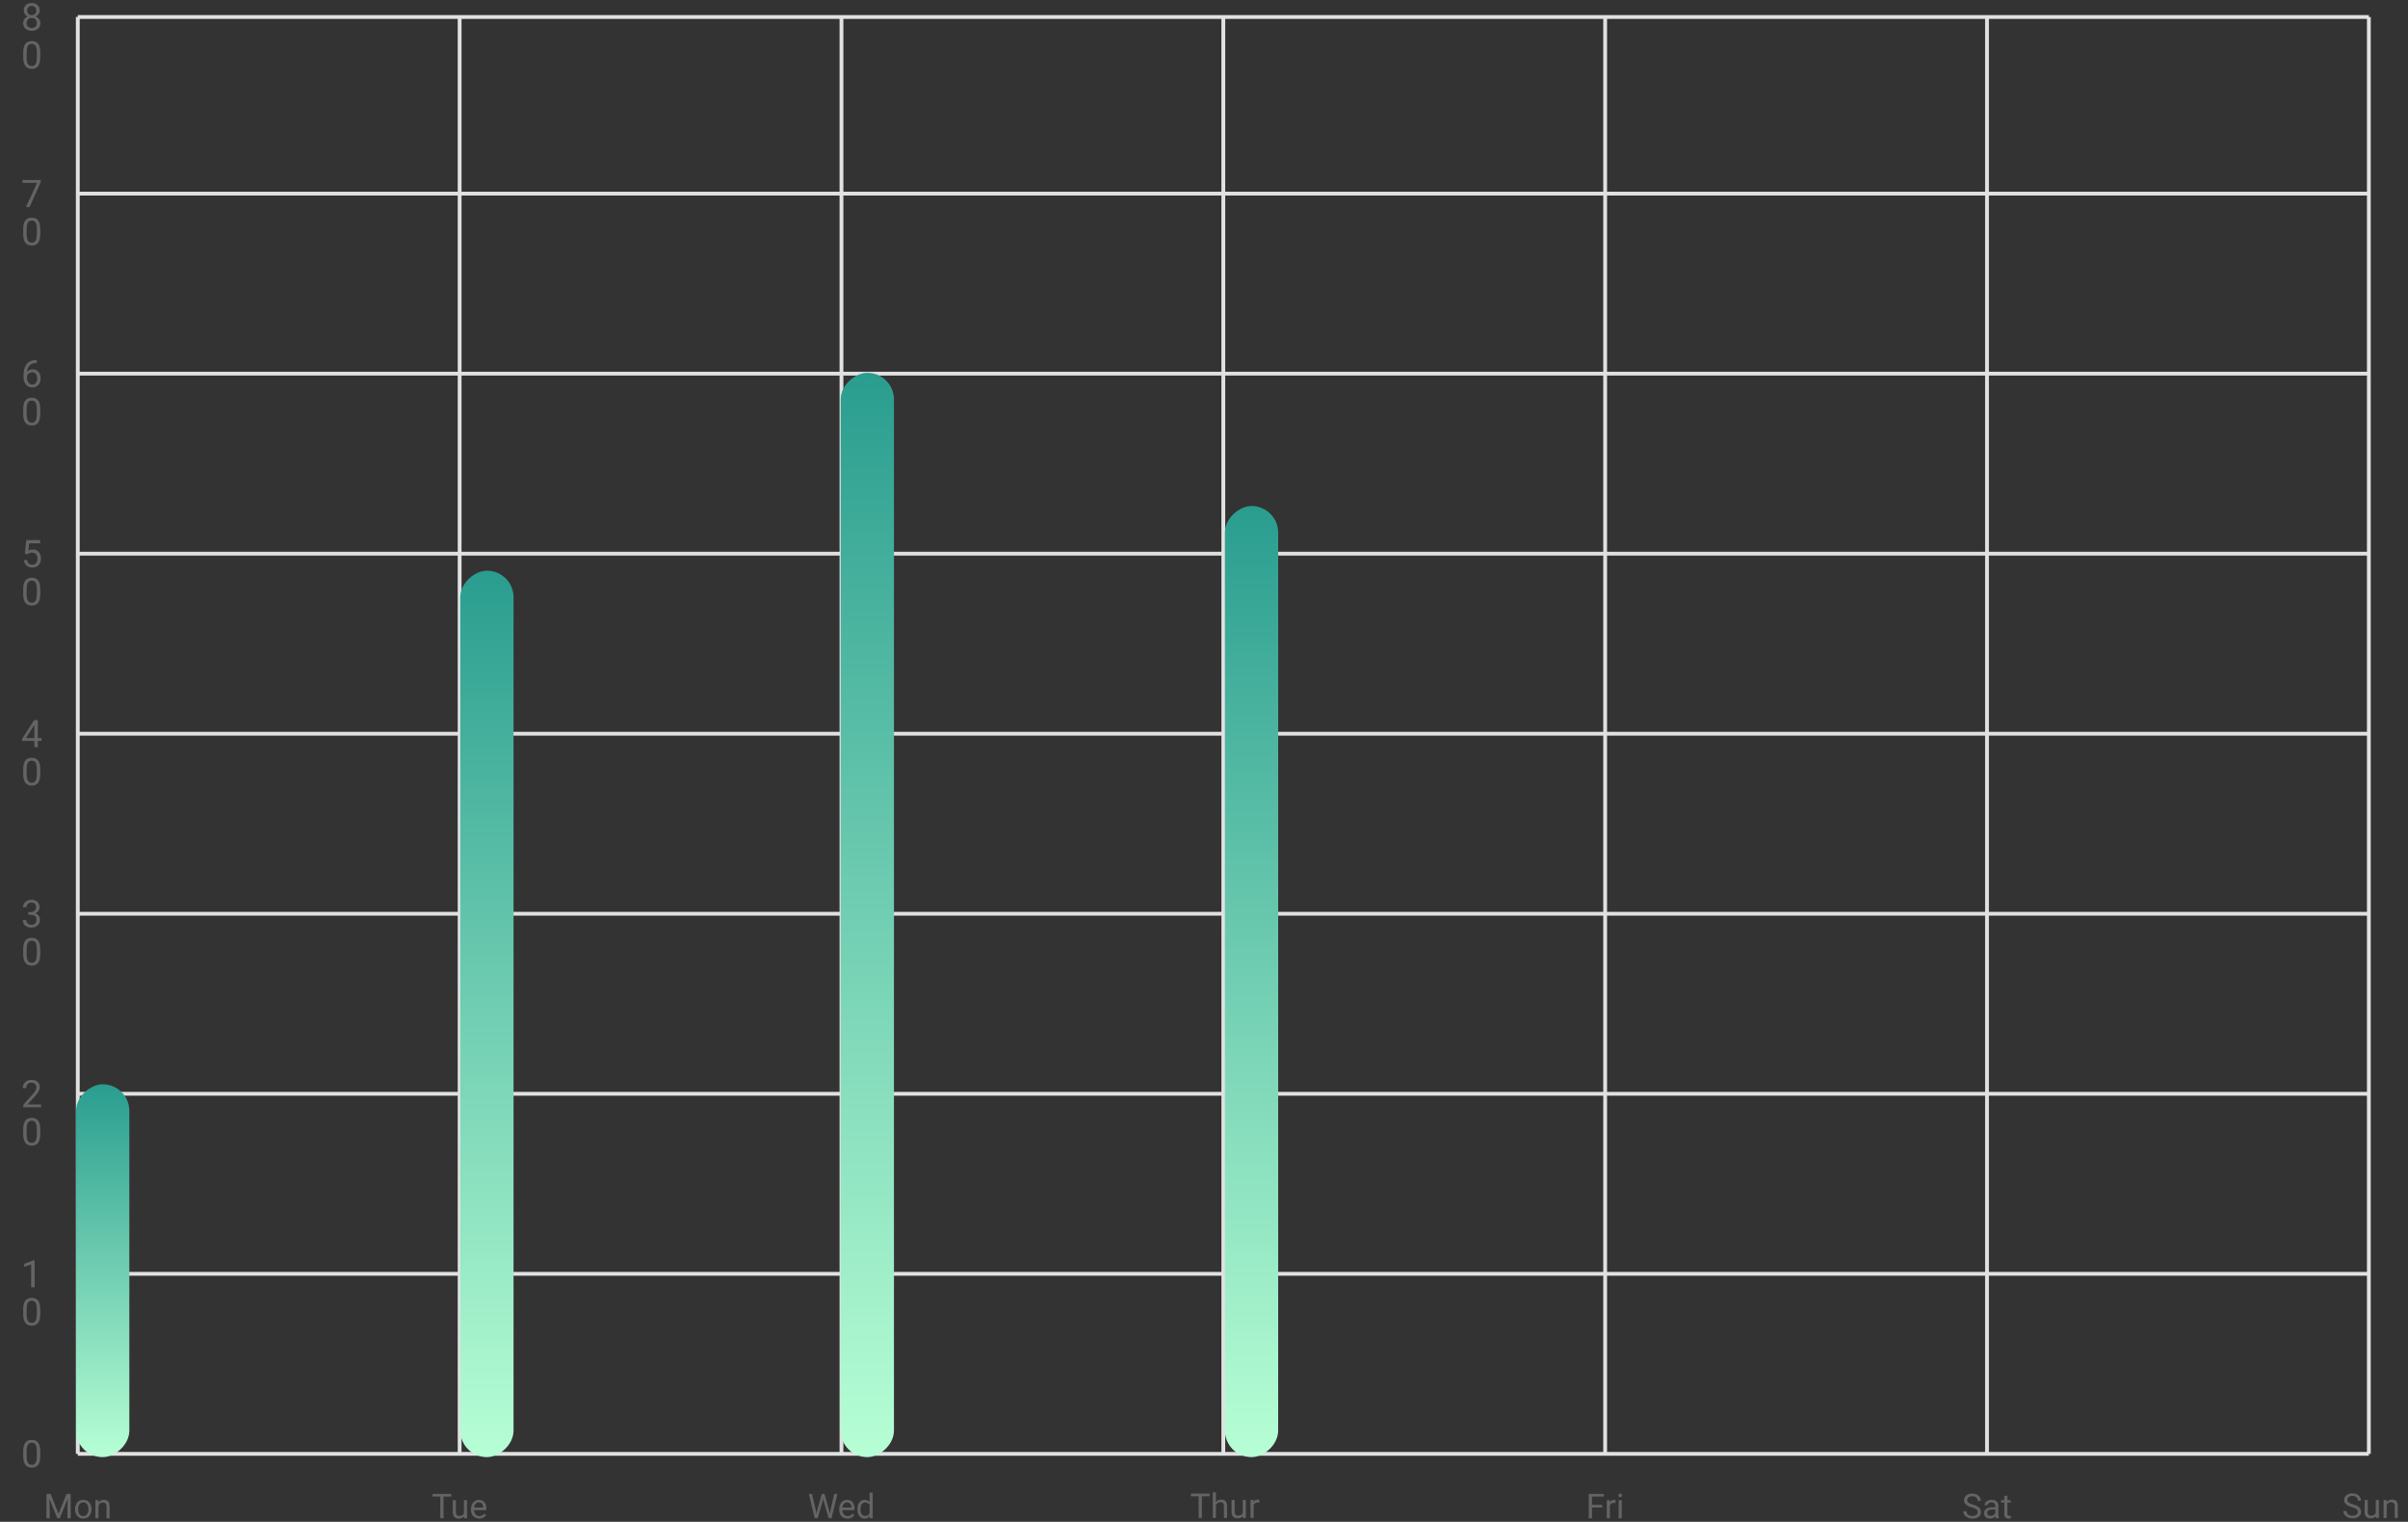 <svg width="633" height="400" viewBox="0 0 633 400" fill="none" xmlns="http://www.w3.org/2000/svg">
<rect x="0" y="0" width="633" height="400" fill="#333333" stroke="none"/>
<path d="M13.301 392.674L15.393 397.894L17.485 392.674H18.579V399.072H17.735V396.58L17.814 393.891L15.714 399.072H15.068L12.971 393.904L13.055 396.58V399.072H12.211V392.674H13.301ZM19.726 396.651C19.726 396.185 19.817 395.766 19.998 395.394C20.183 395.022 20.438 394.735 20.763 394.532C21.091 394.33 21.465 394.229 21.884 394.229C22.531 394.229 23.054 394.453 23.452 394.902C23.854 395.35 24.054 395.946 24.054 396.69V396.747C24.054 397.21 23.965 397.626 23.786 397.995C23.61 398.362 23.357 398.647 23.026 398.852C22.698 399.057 22.32 399.16 21.892 399.16C21.248 399.16 20.725 398.936 20.323 398.487C19.925 398.039 19.726 397.446 19.726 396.708V396.651ZM20.543 396.747C20.543 397.275 20.665 397.698 20.908 398.017C21.154 398.337 21.482 398.496 21.892 398.496C22.305 398.496 22.634 398.335 22.877 398.013C23.12 397.688 23.241 397.234 23.241 396.651C23.241 396.129 23.117 395.707 22.868 395.385C22.622 395.06 22.294 394.897 21.884 394.897C21.482 394.897 21.158 395.057 20.912 395.376C20.666 395.695 20.543 396.153 20.543 396.747ZM25.843 394.317L25.869 394.915C26.233 394.458 26.707 394.229 27.293 394.229C28.298 394.229 28.805 394.796 28.814 395.93V399.072H28.001V395.925C27.998 395.583 27.919 395.329 27.763 395.165C27.611 395.001 27.372 394.919 27.047 394.919C26.783 394.919 26.552 394.989 26.353 395.13C26.154 395.271 25.998 395.455 25.887 395.684V399.072H25.074V394.317H25.843Z" fill="#646464"/>
<path d="M118.644 393.368H116.587V399.072H115.748V393.368H113.695V392.674H118.644V393.368ZM121.979 398.602C121.663 398.974 121.198 399.16 120.586 399.16C120.079 399.16 119.693 399.013 119.426 398.72C119.162 398.424 119.029 397.988 119.026 397.411V394.317H119.839V397.389C119.839 398.11 120.132 398.47 120.718 398.47C121.339 398.47 121.752 398.238 121.957 397.776V394.317H122.77V399.072H121.997L121.979 398.602ZM125.983 399.16C125.338 399.16 124.814 398.949 124.409 398.527C124.005 398.102 123.803 397.535 123.803 396.826V396.677C123.803 396.205 123.892 395.785 124.071 395.416C124.253 395.044 124.505 394.754 124.827 394.546C125.152 394.335 125.504 394.229 125.882 394.229C126.5 394.229 126.98 394.433 127.323 394.84C127.666 395.247 127.837 395.83 127.837 396.589V396.927H124.616C124.628 397.396 124.764 397.776 125.025 398.066C125.288 398.353 125.622 398.496 126.027 398.496C126.314 398.496 126.557 398.438 126.756 398.32C126.955 398.203 127.13 398.048 127.279 397.855L127.776 398.241C127.377 398.854 126.779 399.16 125.983 399.16ZM125.882 394.897C125.553 394.897 125.278 395.017 125.055 395.258C124.833 395.495 124.695 395.829 124.642 396.259H127.024V396.198C127.001 395.785 126.889 395.466 126.69 395.24C126.491 395.011 126.221 394.897 125.882 394.897Z" fill="#646464"/>
<path d="M214.472 397.055L214.595 397.899L214.776 397.138L216.041 392.674H216.753L217.988 397.138L218.164 397.912L218.3 397.05L219.293 392.674H220.141L218.59 399.072H217.821L216.503 394.409L216.402 393.922L216.3 394.409L214.934 399.072H214.165L212.618 392.674H213.462L214.472 397.055ZM222.787 399.16C222.142 399.16 221.618 398.949 221.214 398.527C220.809 398.102 220.607 397.535 220.607 396.826V396.677C220.607 396.205 220.696 395.785 220.875 395.416C221.057 395.044 221.309 394.754 221.631 394.546C221.956 394.335 222.308 394.229 222.686 394.229C223.304 394.229 223.784 394.433 224.127 394.84C224.47 395.247 224.641 395.83 224.641 396.589V396.927H221.42C221.432 397.396 221.568 397.776 221.829 398.066C222.092 398.353 222.426 398.496 222.831 398.496C223.118 398.496 223.361 398.438 223.56 398.32C223.759 398.203 223.934 398.048 224.083 397.855L224.58 398.241C224.181 398.854 223.584 399.16 222.787 399.16ZM222.686 394.897C222.358 394.897 222.082 395.017 221.86 395.258C221.637 395.495 221.499 395.829 221.446 396.259H223.828V396.198C223.805 395.785 223.694 395.466 223.494 395.24C223.295 395.011 223.026 394.897 222.686 394.897ZM225.388 396.655C225.388 395.925 225.561 395.34 225.907 394.897C226.253 394.452 226.705 394.229 227.265 394.229C227.821 394.229 228.262 394.42 228.588 394.8V392.322H229.401V399.072H228.653L228.614 398.562C228.289 398.961 227.836 399.16 227.256 399.16C226.705 399.16 226.256 398.934 225.907 398.483C225.561 398.032 225.388 397.443 225.388 396.716V396.655ZM226.201 396.747C226.201 397.286 226.313 397.708 226.535 398.013C226.758 398.318 227.066 398.47 227.458 398.47C227.974 398.47 228.35 398.238 228.588 397.776V395.591C228.344 395.143 227.971 394.919 227.467 394.919C227.069 394.919 226.758 395.073 226.535 395.381C226.313 395.688 226.201 396.144 226.201 396.747Z" fill="#646464"/>
<path d="M317.992 393.296H315.936V399H315.096V393.296H313.044V392.602H317.992V393.296ZM319.627 394.821C319.987 394.378 320.456 394.157 321.033 394.157C322.038 394.157 322.545 394.724 322.554 395.858V399H321.741V395.854C321.738 395.511 321.659 395.257 321.503 395.093C321.351 394.929 321.112 394.847 320.787 394.847C320.523 394.847 320.292 394.917 320.093 395.058C319.894 395.199 319.738 395.383 319.627 395.612V399H318.814V392.25H319.627V394.821ZM326.707 398.53C326.39 398.902 325.926 399.088 325.313 399.088C324.807 399.088 324.42 398.941 324.153 398.648C323.89 398.353 323.756 397.916 323.753 397.339V394.245H324.566V397.317C324.566 398.038 324.859 398.398 325.445 398.398C326.066 398.398 326.479 398.167 326.685 397.704V394.245H327.498V399H326.724L326.707 398.53ZM331.035 394.975C330.912 394.954 330.779 394.944 330.635 394.944C330.102 394.944 329.74 395.171 329.55 395.625V399H328.737V394.245H329.528L329.541 394.794C329.808 394.37 330.186 394.157 330.675 394.157C330.833 394.157 330.953 394.178 331.035 394.219V394.975Z" fill="#646464"/>
<path d="M421.174 396.246H418.489V399.072H417.646V392.674H421.61V393.368H418.489V395.556H421.174V396.246ZM424.677 395.047C424.554 395.026 424.421 395.016 424.277 395.016C423.744 395.016 423.382 395.243 423.192 395.697V399.072H422.379V394.317H423.17L423.183 394.866C423.449 394.442 423.827 394.229 424.317 394.229C424.475 394.229 424.595 394.25 424.677 394.291V395.047ZM426.312 399.072H425.499V394.317H426.312V399.072ZM425.433 393.056C425.433 392.924 425.472 392.813 425.551 392.722C425.633 392.631 425.754 392.586 425.912 392.586C426.07 392.586 426.19 392.631 426.272 392.722C426.354 392.813 426.395 392.924 426.395 393.056C426.395 393.188 426.354 393.298 426.272 393.385C426.19 393.473 426.07 393.517 425.912 393.517C425.754 393.517 425.633 393.473 425.551 393.385C425.472 393.298 425.433 393.188 425.433 393.056Z" fill="#646464"/>
<path d="M518.363 396.22C517.64 396.012 517.112 395.757 516.781 395.455C516.453 395.151 516.289 394.776 516.289 394.33C516.289 393.826 516.49 393.41 516.891 393.082C517.296 392.751 517.82 392.586 518.465 392.586C518.904 392.586 519.295 392.671 519.638 392.841C519.984 393.01 520.25 393.245 520.438 393.544C520.628 393.842 520.723 394.169 520.723 394.524H519.875C519.875 394.137 519.752 393.834 519.506 393.614C519.26 393.391 518.913 393.28 518.465 393.28C518.049 393.28 517.723 393.372 517.489 393.557C517.257 393.738 517.142 393.992 517.142 394.317C517.142 394.578 517.252 394.799 517.471 394.981C517.694 395.159 518.07 395.323 518.601 395.473C519.134 395.622 519.55 395.788 519.849 395.969C520.151 396.148 520.373 396.358 520.517 396.598C520.663 396.838 520.737 397.121 520.737 397.446C520.737 397.965 520.534 398.381 520.13 398.694C519.726 399.005 519.185 399.16 518.508 399.16C518.069 399.16 517.659 399.076 517.278 398.909C516.897 398.739 516.603 398.508 516.395 398.215C516.19 397.922 516.087 397.59 516.087 397.217H516.935C516.935 397.604 517.077 397.91 517.362 398.136C517.649 398.359 518.031 398.47 518.508 398.47C518.954 398.47 519.295 398.379 519.532 398.197C519.77 398.016 519.888 397.768 519.888 397.455C519.888 397.141 519.778 396.9 519.559 396.73C519.339 396.557 518.941 396.387 518.363 396.22ZM524.63 399.072C524.583 398.978 524.545 398.811 524.516 398.571C524.138 398.964 523.687 399.16 523.162 399.16C522.694 399.16 522.308 399.028 522.007 398.764C521.708 398.498 521.558 398.161 521.558 397.754C521.558 397.258 521.746 396.875 522.121 396.602C522.499 396.327 523.029 396.189 523.712 396.189H524.503V395.816C524.503 395.531 524.418 395.306 524.248 395.139C524.078 394.969 523.827 394.884 523.496 394.884C523.206 394.884 522.963 394.957 522.767 395.104C522.57 395.25 522.472 395.427 522.472 395.635H521.655C521.655 395.398 521.738 395.17 521.905 394.95C522.075 394.727 522.304 394.551 522.591 394.423C522.881 394.294 523.199 394.229 523.545 394.229C524.092 394.229 524.522 394.367 524.832 394.642C525.143 394.915 525.304 395.291 525.316 395.772V397.96C525.316 398.397 525.371 398.744 525.483 399.002V399.072H524.63ZM523.281 398.452C523.536 398.452 523.778 398.386 524.006 398.255C524.235 398.123 524.4 397.951 524.503 397.74V396.765H523.865C522.869 396.765 522.371 397.056 522.371 397.639C522.371 397.894 522.456 398.093 522.626 398.237C522.796 398.381 523.014 398.452 523.281 398.452ZM527.693 393.166V394.317H528.581V394.945H527.693V397.894C527.693 398.085 527.733 398.228 527.812 398.325C527.891 398.419 528.026 398.466 528.216 398.466C528.31 398.466 528.439 398.448 528.603 398.413V399.072C528.389 399.131 528.181 399.16 527.979 399.16C527.615 399.16 527.341 399.05 527.157 398.83C526.972 398.611 526.88 398.299 526.88 397.894V394.945H526.014V394.317H526.88V393.166H527.693Z" fill="#646464"/>
<path d="M618.284 396.148C617.561 395.94 617.033 395.685 616.702 395.383C616.374 395.079 616.21 394.704 616.21 394.258C616.21 393.754 616.411 393.338 616.812 393.01C617.216 392.679 617.741 392.514 618.385 392.514C618.825 392.514 619.216 392.599 619.559 392.769C619.904 392.938 620.171 393.173 620.359 393.472C620.549 393.771 620.644 394.097 620.644 394.452H619.796C619.796 394.065 619.673 393.762 619.427 393.542C619.181 393.319 618.834 393.208 618.385 393.208C617.969 393.208 617.644 393.3 617.41 393.485C617.178 393.667 617.063 393.92 617.063 394.245C617.063 394.506 617.173 394.727 617.392 394.909C617.615 395.087 617.991 395.251 618.522 395.401C619.055 395.55 619.471 395.716 619.77 395.897C620.071 396.076 620.294 396.286 620.438 396.526C620.584 396.766 620.657 397.049 620.657 397.374C620.657 397.893 620.455 398.309 620.051 398.622C619.647 398.933 619.106 399.088 618.429 399.088C617.99 399.088 617.58 399.004 617.199 398.837C616.818 398.667 616.524 398.436 616.316 398.143C616.111 397.85 616.008 397.518 616.008 397.146H616.856C616.856 397.532 616.998 397.838 617.282 398.064C617.57 398.287 617.952 398.398 618.429 398.398C618.875 398.398 619.216 398.307 619.453 398.125C619.691 397.944 619.809 397.696 619.809 397.383C619.809 397.069 619.699 396.828 619.48 396.658C619.26 396.485 618.862 396.315 618.284 396.148ZM624.551 398.53C624.235 398.902 623.77 399.088 623.158 399.088C622.651 399.088 622.264 398.941 621.998 398.648C621.734 398.353 621.601 397.916 621.598 397.339V394.245H622.411V397.317C622.411 398.038 622.704 398.398 623.29 398.398C623.911 398.398 624.324 398.167 624.529 397.704V394.245H625.342V399H624.569L624.551 398.53ZM627.35 394.245L627.377 394.843C627.74 394.386 628.215 394.157 628.8 394.157C629.805 394.157 630.312 394.724 630.321 395.858V399H629.508V395.854C629.505 395.511 629.426 395.257 629.271 395.093C629.118 394.929 628.88 394.847 628.554 394.847C628.291 394.847 628.059 394.917 627.86 395.058C627.661 395.199 627.506 395.383 627.394 395.612V399H626.581V394.245H627.35Z" fill="#646464"/>
<path d="M10.586 382.644C10.586 383.702 10.406 384.488 10.044 385.003C9.683 385.517 9.118 385.774 8.35 385.774C7.592 385.774 7.03 385.524 6.666 385.022C6.301 384.518 6.112 383.766 6.099 382.766V381.56C6.099 380.516 6.28 379.739 6.641 379.231C7.003 378.724 7.569 378.47 8.34 378.47C9.105 378.47 9.669 378.715 10.03 379.207C10.391 379.695 10.577 380.45 10.586 381.473V382.644ZM9.683 381.409C9.683 380.644 9.576 380.087 9.361 379.739C9.146 379.388 8.806 379.212 8.34 379.212C7.878 379.212 7.541 379.386 7.33 379.734C7.118 380.083 7.009 380.618 7.003 381.341V382.786C7.003 383.554 7.113 384.122 7.335 384.49C7.559 384.855 7.898 385.037 8.35 385.037C8.796 385.037 9.127 384.864 9.341 384.519C9.56 384.174 9.673 383.631 9.683 382.889V381.409Z" fill="#646464"/>
<path d="M9.097 338.357H8.189V332.336L6.368 333.005V332.185L8.956 331.213H9.097V338.357ZM10.586 345.325C10.586 346.383 10.406 347.169 10.044 347.683C9.683 348.197 9.118 348.454 8.35 348.454C7.592 348.454 7.03 348.204 6.666 347.703C6.301 347.198 6.112 346.446 6.099 345.447V344.241C6.099 343.196 6.28 342.419 6.641 341.911C7.003 341.404 7.569 341.15 8.34 341.15C9.105 341.15 9.669 341.396 10.03 341.887C10.391 342.375 10.577 343.131 10.586 344.153V345.325ZM9.683 344.089C9.683 343.324 9.576 342.768 9.361 342.419C9.146 342.068 8.806 341.892 8.34 341.892C7.878 341.892 7.541 342.066 7.33 342.414C7.118 342.763 7.009 343.298 7.003 344.021V345.466C7.003 346.234 7.113 346.802 7.335 347.17C7.559 347.535 7.898 347.717 8.35 347.717C8.796 347.717 9.127 347.545 9.341 347.2C9.56 346.855 9.673 346.311 9.683 345.569V344.089Z" fill="#646464"/>
<path d="M10.787 291.035H6.129V290.386L8.589 287.651C8.954 287.238 9.205 286.903 9.341 286.645C9.481 286.385 9.551 286.116 9.551 285.84C9.551 285.469 9.439 285.164 9.214 284.927C8.99 284.689 8.69 284.57 8.316 284.57C7.867 284.57 7.517 284.699 7.266 284.956C7.019 285.21 6.895 285.565 6.895 286.02H5.992C5.992 285.366 6.202 284.837 6.622 284.433C7.045 284.03 7.61 283.828 8.316 283.828C8.977 283.828 9.499 284.002 9.883 284.35C10.268 284.696 10.46 285.156 10.46 285.732C10.46 286.432 10.014 287.266 9.122 288.232L7.217 290.298H10.787V291.035ZM10.586 298.003C10.586 299.061 10.406 299.847 10.044 300.361C9.683 300.876 9.118 301.133 8.35 301.133C7.592 301.133 7.03 300.882 6.666 300.381C6.301 299.876 6.112 299.124 6.099 298.125V296.919C6.099 295.874 6.28 295.098 6.641 294.59C7.003 294.082 7.569 293.828 8.34 293.828C9.105 293.828 9.669 294.074 10.03 294.565C10.391 295.054 10.577 295.809 10.586 296.831V298.003ZM9.683 296.767C9.683 296.002 9.576 295.446 9.361 295.098C9.146 294.746 8.806 294.57 8.34 294.57C7.878 294.57 7.541 294.744 7.33 295.093C7.118 295.441 7.009 295.976 7.003 296.699V298.144C7.003 298.913 7.113 299.481 7.335 299.849C7.559 300.213 7.898 300.395 8.35 300.395C8.796 300.395 9.127 300.223 9.341 299.878C9.56 299.533 9.673 298.989 9.683 298.247V296.767Z" fill="#646464"/>
<path d="M7.442 239.72H8.121C8.547 239.714 8.882 239.601 9.127 239.383C9.371 239.165 9.493 238.871 9.493 238.499C9.493 237.666 9.078 237.249 8.248 237.249C7.857 237.249 7.545 237.362 7.31 237.586C7.079 237.808 6.963 238.102 6.963 238.47H6.06C6.06 237.907 6.265 237.44 6.675 237.069C7.089 236.694 7.613 236.507 8.248 236.507C8.918 236.507 9.444 236.685 9.825 237.039C10.206 237.394 10.396 237.887 10.396 238.519C10.396 238.828 10.295 239.128 10.093 239.417C9.895 239.707 9.623 239.924 9.278 240.067C9.669 240.191 9.97 240.396 10.181 240.682C10.396 240.969 10.504 241.318 10.504 241.732C10.504 242.37 10.295 242.876 9.879 243.25C9.462 243.625 8.92 243.812 8.253 243.812C7.585 243.812 7.042 243.631 6.622 243.27C6.205 242.909 5.997 242.432 5.997 241.839H6.905C6.905 242.214 7.027 242.513 7.271 242.738C7.515 242.962 7.842 243.075 8.253 243.075C8.689 243.075 9.022 242.961 9.254 242.733C9.485 242.505 9.6 242.178 9.6 241.751C9.6 241.338 9.473 241.021 9.219 240.799C8.965 240.578 8.599 240.464 8.121 240.457H7.442V239.72ZM10.586 250.682C10.586 251.74 10.406 252.526 10.044 253.04C9.683 253.555 9.118 253.812 8.35 253.812C7.592 253.812 7.03 253.561 6.666 253.06C6.301 252.555 6.112 251.803 6.099 250.804V249.598C6.099 248.553 6.28 247.777 6.641 247.269C7.003 246.761 7.569 246.507 8.34 246.507C9.105 246.507 9.669 246.753 10.03 247.245C10.391 247.733 10.577 248.488 10.586 249.51V250.682ZM9.683 249.447C9.683 248.682 9.576 248.125 9.361 247.777C9.146 247.425 8.806 247.249 8.34 247.249C7.878 247.249 7.541 247.424 7.33 247.772C7.118 248.12 7.009 248.656 7.003 249.378V250.824C7.003 251.592 7.113 252.16 7.335 252.528C7.559 252.892 7.898 253.075 8.35 253.075C8.796 253.075 9.127 252.902 9.341 252.557C9.56 252.212 9.673 251.668 9.683 250.926V249.447Z" fill="#646464"/>
<path d="M9.942 194.005H10.928V194.742H9.942V196.393H9.034V194.742H5.796V194.21L8.98 189.283H9.942V194.005ZM6.822 194.005H9.034V190.519L8.926 190.714L6.822 194.005ZM10.586 203.36C10.586 204.418 10.406 205.204 10.044 205.719C9.683 206.233 9.118 206.49 8.35 206.49C7.592 206.49 7.03 206.24 6.666 205.738C6.301 205.234 6.112 204.482 6.099 203.482V202.276C6.099 201.231 6.28 200.455 6.641 199.947C7.003 199.439 7.569 199.186 8.34 199.186C9.105 199.186 9.669 199.431 10.03 199.923C10.391 200.411 10.577 201.166 10.586 202.188V203.36ZM9.683 202.125C9.683 201.36 9.576 200.803 9.361 200.455C9.146 200.104 8.806 199.928 8.34 199.928C7.878 199.928 7.541 200.102 7.33 200.45C7.118 200.799 7.009 201.334 7.003 202.057V203.502C7.003 204.27 7.113 204.838 7.335 205.206C7.559 205.571 7.898 205.753 8.35 205.753C8.796 205.753 9.127 205.58 9.341 205.235C9.56 204.89 9.673 204.347 9.683 203.604V202.125Z" fill="#646464"/>
<path d="M6.544 145.508L6.905 141.963H10.547V142.798H7.671L7.457 144.737C7.805 144.532 8.2 144.429 8.643 144.429C9.291 144.429 9.805 144.644 10.186 145.074C10.567 145.5 10.757 146.078 10.757 146.807C10.757 147.54 10.559 148.117 10.162 148.541C9.768 148.96 9.216 149.17 8.506 149.17C7.878 149.17 7.366 148.996 6.968 148.648C6.571 148.3 6.345 147.818 6.29 147.203H7.144C7.199 147.61 7.344 147.917 7.579 148.125C7.813 148.331 8.122 148.433 8.506 148.433C8.926 148.433 9.255 148.29 9.493 148.003C9.734 147.717 9.854 147.321 9.854 146.817C9.854 146.342 9.724 145.961 9.463 145.674C9.206 145.385 8.863 145.24 8.433 145.24C8.039 145.24 7.73 145.326 7.505 145.499L7.266 145.694L6.544 145.508ZM10.586 156.041C10.586 157.098 10.406 157.885 10.044 158.399C9.683 158.913 9.118 159.17 8.35 159.17C7.592 159.17 7.03 158.92 6.666 158.418C6.301 157.914 6.112 157.162 6.099 156.163V154.957C6.099 153.912 6.28 153.135 6.641 152.627C7.003 152.12 7.569 151.866 8.34 151.866C9.105 151.866 9.669 152.111 10.03 152.603C10.391 153.091 10.577 153.847 10.586 154.869V156.041ZM9.683 154.805C9.683 154.04 9.576 153.484 9.361 153.135C9.146 152.784 8.806 152.608 8.34 152.608C7.878 152.608 7.541 152.782 7.33 153.13C7.118 153.479 7.009 154.014 7.003 154.737V156.182C7.003 156.95 7.113 157.518 7.335 157.886C7.559 158.251 7.898 158.433 8.35 158.433C8.796 158.433 9.127 158.261 9.341 157.916C9.56 157.57 9.673 157.027 9.683 156.285V154.805Z" fill="#646464"/>
<path d="M9.673 94.636V95.402H9.507C8.804 95.415 8.244 95.624 7.828 96.027C7.411 96.431 7.17 96.999 7.105 97.731C7.479 97.302 7.991 97.087 8.638 97.087C9.257 97.087 9.75 97.305 10.118 97.741C10.489 98.177 10.674 98.741 10.674 99.431C10.674 100.163 10.474 100.749 10.074 101.189C9.677 101.628 9.143 101.848 8.472 101.848C7.792 101.848 7.24 101.587 6.817 101.066C6.394 100.542 6.182 99.869 6.182 99.045V98.698C6.182 97.39 6.461 96.39 7.017 95.7C7.577 95.007 8.409 94.652 9.512 94.636H9.673ZM8.487 97.839C8.178 97.839 7.893 97.932 7.632 98.117C7.372 98.303 7.191 98.535 7.09 98.816V99.147C7.09 99.734 7.222 100.205 7.486 100.564C7.75 100.922 8.078 101.101 8.472 101.101C8.879 101.101 9.198 100.951 9.429 100.651C9.664 100.352 9.781 99.96 9.781 99.475C9.781 98.986 9.662 98.593 9.424 98.293C9.19 97.99 8.878 97.839 8.487 97.839ZM10.586 108.718C10.586 109.776 10.406 110.562 10.044 111.076C9.683 111.591 9.118 111.848 8.35 111.848C7.592 111.848 7.03 111.597 6.666 111.096C6.301 110.591 6.112 109.839 6.099 108.84V107.634C6.099 106.589 6.28 105.813 6.641 105.305C7.003 104.797 7.569 104.543 8.34 104.543C9.105 104.543 9.669 104.789 10.03 105.28C10.391 105.769 10.577 106.524 10.586 107.546V108.718ZM9.683 107.482C9.683 106.718 9.576 106.161 9.361 105.813C9.146 105.461 8.806 105.285 8.34 105.285C7.878 105.285 7.541 105.459 7.33 105.808C7.118 106.156 7.009 106.691 7.003 107.414V108.859C7.003 109.628 7.113 110.196 7.335 110.564C7.559 110.928 7.898 111.11 8.35 111.11C8.796 111.11 9.127 110.938 9.341 110.593C9.56 110.248 9.673 109.704 9.683 108.962V107.482Z" fill="#646464"/>
<path d="M10.718 47.827L7.774 54.428H6.827L9.761 48.061H5.914V47.319H10.718V47.827ZM10.586 61.396C10.586 62.454 10.406 63.24 10.044 63.755C9.683 64.269 9.118 64.526 8.35 64.526C7.592 64.526 7.03 64.275 6.666 63.774C6.301 63.27 6.112 62.517 6.099 61.518V60.312C6.099 59.267 6.28 58.491 6.641 57.983C7.003 57.475 7.569 57.221 8.34 57.221C9.105 57.221 9.669 57.467 10.03 57.959C10.391 58.447 10.577 59.202 10.586 60.224V61.396ZM9.683 60.161C9.683 59.396 9.576 58.839 9.361 58.491C9.146 58.139 8.806 57.964 8.34 57.964C7.878 57.964 7.541 58.138 7.33 58.486C7.118 58.834 7.009 59.37 7.003 60.092V61.538C7.003 62.306 7.113 62.874 7.335 63.242C7.559 63.606 7.898 63.789 8.35 63.789C8.796 63.789 9.127 63.616 9.341 63.271C9.56 62.926 9.673 62.382 9.683 61.64V60.161Z" fill="#646464"/>
<path d="M10.44 2.746C10.44 3.101 10.346 3.417 10.157 3.693C9.971 3.97 9.719 4.187 9.4 4.343C9.771 4.502 10.064 4.735 10.279 5.041C10.497 5.347 10.606 5.694 10.606 6.081C10.606 6.696 10.398 7.186 9.981 7.551C9.568 7.915 9.022 8.098 8.345 8.098C7.662 8.098 7.113 7.915 6.7 7.551C6.29 7.183 6.085 6.693 6.085 6.081C6.085 5.697 6.189 5.35 6.397 5.041C6.609 4.732 6.9 4.497 7.271 4.338C6.955 4.182 6.706 3.965 6.524 3.688C6.342 3.412 6.251 3.098 6.251 2.746C6.251 2.147 6.443 1.672 6.827 1.32C7.211 0.969 7.717 0.793 8.345 0.793C8.97 0.793 9.475 0.969 9.859 1.32C10.246 1.672 10.44 2.147 10.44 2.746ZM9.703 6.062C9.703 5.664 9.576 5.34 9.322 5.09C9.071 4.839 8.742 4.714 8.336 4.714C7.929 4.714 7.602 4.838 7.354 5.085C7.11 5.332 6.988 5.658 6.988 6.062C6.988 6.465 7.107 6.783 7.344 7.014C7.585 7.245 7.919 7.36 8.345 7.36C8.768 7.36 9.101 7.245 9.341 7.014C9.582 6.779 9.703 6.462 9.703 6.062ZM8.345 1.535C7.991 1.535 7.702 1.646 7.481 1.867C7.263 2.085 7.154 2.383 7.154 2.761C7.154 3.122 7.261 3.415 7.476 3.64C7.694 3.861 7.984 3.972 8.345 3.972C8.707 3.972 8.995 3.861 9.21 3.64C9.428 3.415 9.537 3.122 9.537 2.761C9.537 2.399 9.424 2.105 9.2 1.877C8.975 1.649 8.69 1.535 8.345 1.535ZM10.586 14.968C10.586 16.026 10.406 16.812 10.044 17.326C9.683 17.84 9.118 18.098 8.35 18.098C7.592 18.098 7.03 17.847 6.666 17.346C6.301 16.841 6.112 16.089 6.099 15.09V13.884C6.099 12.839 6.28 12.062 6.641 11.555C7.003 11.047 7.569 10.793 8.34 10.793C9.105 10.793 9.669 11.039 10.03 11.53C10.391 12.019 10.577 12.774 10.586 13.796V14.968ZM9.683 13.732C9.683 12.967 9.576 12.411 9.361 12.062C9.146 11.711 8.806 11.535 8.34 11.535C7.878 11.535 7.541 11.709 7.33 12.058C7.118 12.406 7.009 12.941 7.003 13.664V15.109C7.003 15.878 7.113 16.446 7.335 16.814C7.559 17.178 7.898 17.36 8.35 17.36C8.796 17.36 9.127 17.188 9.341 16.843C9.56 16.498 9.673 15.954 9.683 15.212V13.732Z" fill="#646464"/>
<path d="M20.447 4.466V382.142" stroke="#E1E1E1"/>
<path d="M120.824 4.466V382.142" stroke="#E1E1E1"/>
<path d="M221.201 4.466V382.142" stroke="#E1E1E1"/>
<path d="M321.576 4.466V382.142" stroke="#E1E1E1"/>
<path d="M421.953 4.466V382.142" stroke="#E1E1E1"/>
<path d="M522.33 4.466V382.142" stroke="#E1E1E1"/>
<path d="M622.707 4.466V382.142" stroke="#E1E1E1"/>
<path d="M20.447 382.142H622.706" stroke="#E1E1E1"/>
<path d="M20.447 334.822H622.706" stroke="#E1E1E1"/>
<path d="M20.447 287.499H622.706" stroke="#E1E1E1"/>
<path d="M20.447 240.177H622.706" stroke="#E1E1E1"/>
<path d="M20.447 192.857H622.706" stroke="#E1E1E1"/>
<path d="M20.447 145.535H622.706" stroke="#E1E1E1"/>
<path d="M20.447 98.215H622.706" stroke="#E1E1E1"/>
<path d="M20.447 50.892H622.706" stroke="#E1E1E1"/>
<path d="M20.447 4.466H622.706" stroke="#E1E1E1"/>
<rect x="20" y="383" width="98" height="14" rx="7" transform="rotate(-90 20 383)" fill="url(#paint0_linear)"/>
<rect x="121" y="383" width="233" height="14" rx="7" transform="rotate(-90 121 383)" fill="url(#paint1_linear)"/>
<rect x="221" y="383" width="285" height="14" rx="7" transform="rotate(-90 221 383)" fill="url(#paint2_linear)"/>
<rect x="322" y="383" width="250" height="14" rx="7" transform="rotate(-90 322 383)" fill="url(#paint3_linear)"/>
<defs>
<linearGradient id="paint0_linear" x1="20" y1="390" x2="118" y2="390" gradientUnits="userSpaceOnUse">
<stop stop-color="#B7FFD5"/>
<stop offset="1" stop-color="#2A9D8F"/>
</linearGradient>
<linearGradient id="paint1_linear" x1="121" y1="390" x2="354" y2="390" gradientUnits="userSpaceOnUse">
<stop stop-color="#B7FFD5"/>
<stop offset="1" stop-color="#2A9D8F"/>
</linearGradient>
<linearGradient id="paint2_linear" x1="221" y1="390" x2="506" y2="390" gradientUnits="userSpaceOnUse">
<stop stop-color="#B7FFD5"/>
<stop offset="1" stop-color="#2A9D8F"/>
</linearGradient>
<linearGradient id="paint3_linear" x1="322" y1="390" x2="572" y2="390" gradientUnits="userSpaceOnUse">
<stop stop-color="#B7FFD5"/>
<stop offset="1" stop-color="#2A9D8F"/>
</linearGradient>
</defs>
</svg>
